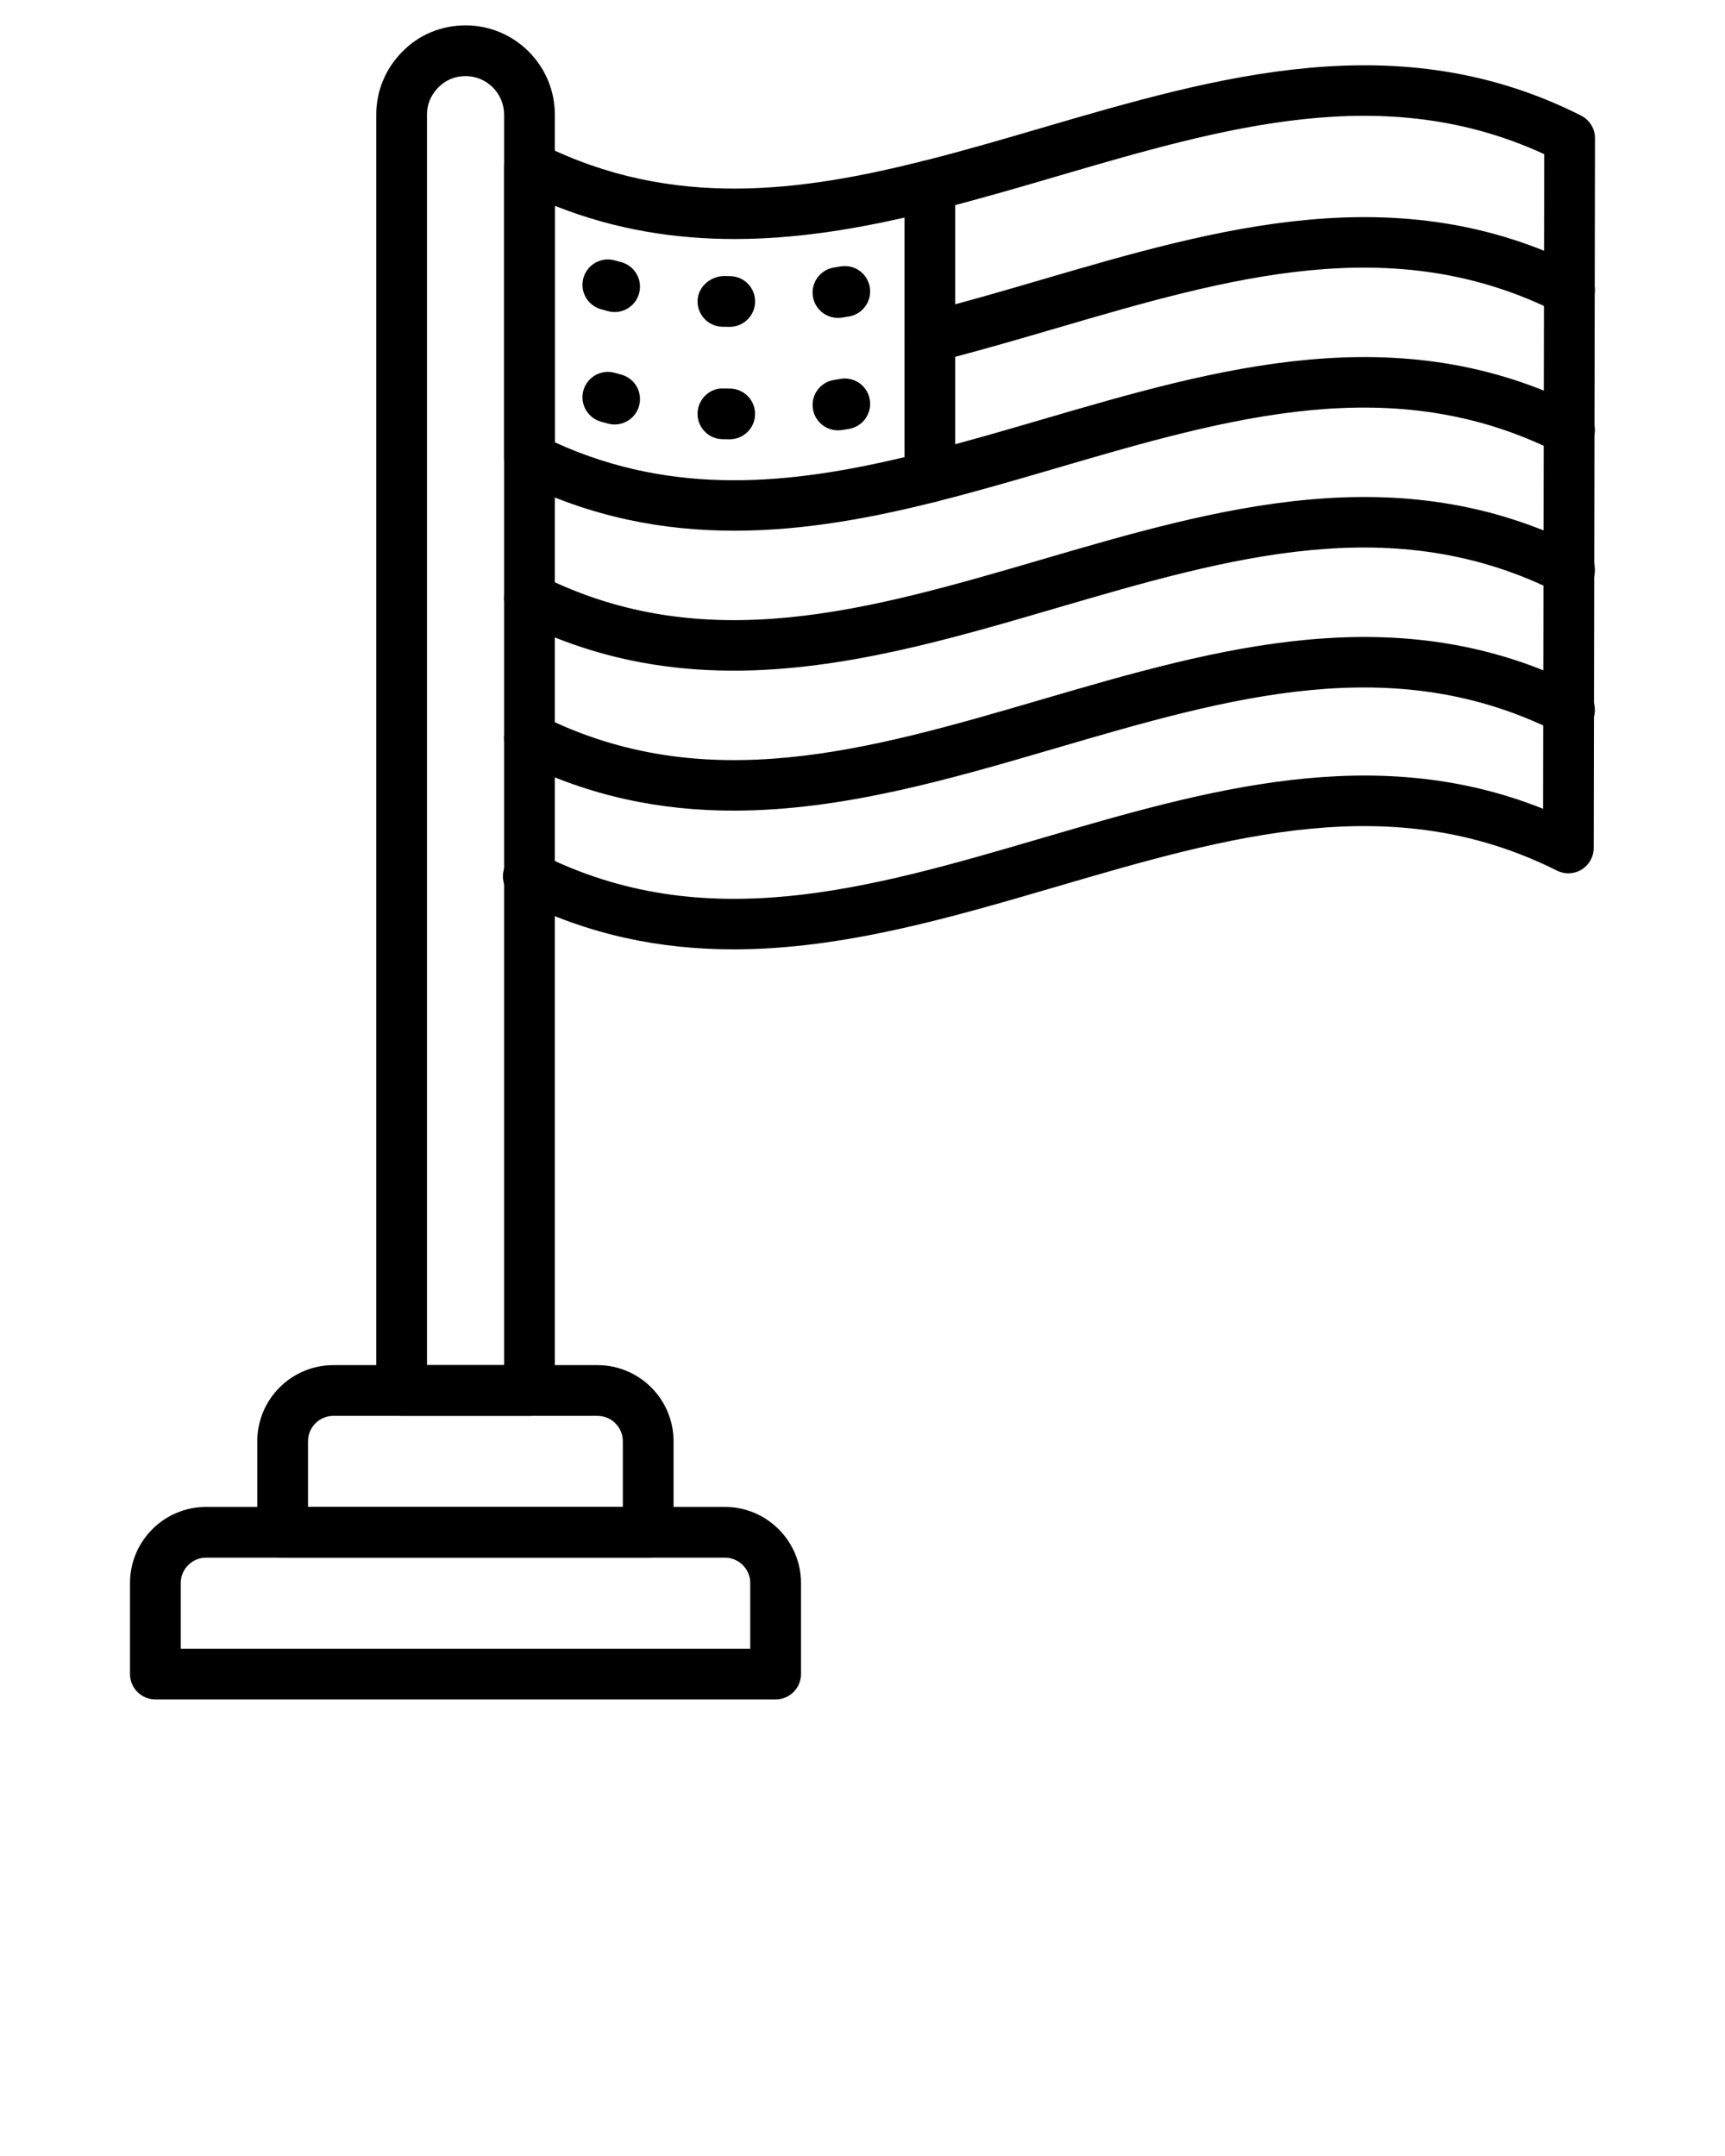 <svg xmlns="http://www.w3.org/2000/svg" xmlns:xlink="http://www.w3.org/1999/xlink" version="1.1" x="0px" y="0px" viewBox="0 0 68 85" style="enable-background:new 0 0 68 68;" xml:space="preserve"><g><g><g><g><g><path d="M28.914,37.428c-2.832,0-5.682-0.541-8.54-1.985       c-0.493-0.25-0.69-0.851-0.441-1.344c0.25-0.492,0.851-0.688,1.344-0.441       c6.491,3.282,12.954,1.389,19.796-0.616c6.433-1.883,13.069-3.828,19.755-1.156       l0.046-25.808c-6.305-2.907-12.588-1.066-19.231,0.88       c-1.552,0.455-3.156,0.924-4.745,1.323c-0.535,0.136-1.078-0.191-1.213-0.727       s0.191-1.079,0.727-1.213c1.55-0.389,3.136-0.854,4.669-1.303       c6.908-2.023,14.052-4.115,21.246-0.48C62.664,4.728,62.876,5.074,62.875,5.452       l-0.05,27.98c-0.001,0.347-0.181,0.668-0.476,0.85       c-0.295,0.182-0.663,0.197-0.973,0.042       c-6.47-3.248-12.917-1.361-19.742,0.637       C37.466,36.182,33.212,37.428,28.914,37.428z"/></g><g><path d="M28.952,20.923c-2.768,0-5.646-0.514-8.526-1.959       c-0.338-0.169-0.551-0.515-0.551-0.894v-11.5c0-0.347,0.18-0.669,0.475-0.851       c0.294-0.183,0.664-0.199,0.974-0.042c5.195,2.607,10.321,1.86,15.088,0.664       c0.298-0.077,0.615-0.008,0.858,0.181c0.243,0.189,0.385,0.48,0.385,0.789       v11.5c0,0.458-0.312,0.858-0.757,0.97C34.438,20.397,31.751,20.923,28.952,20.923z        M21.875,17.44c4.732,2.165,9.399,1.625,13.78,0.584V8.578       c-4.197,0.954-8.96,1.455-13.78-0.463V17.44z"/></g><g><path d="M20.872,55.82h-5.04c-0.552,0-1-0.448-1-1V4.52       c0-0.937,0.367-1.82,1.033-2.487C16.513,1.37,17.399,1,18.352,1       c1.941,0,3.52,1.579,3.52,3.52v50.3       C21.872,55.372,21.424,55.82,20.872,55.82z M16.832,53.82h3.04V4.52       C19.872,3.682,19.19,3,18.352,3c-0.41,0-0.788,0.156-1.065,0.439       c-0.211,0.212-0.455,0.564-0.455,1.081V53.82z"/></g><g><g><g><path d="M24.23,12.302c-0.084,0-0.169-0.01-0.254-0.033l-0.283-0.077         c-0.532-0.148-0.843-0.7-0.695-1.232c0.148-0.531,0.701-0.843,1.232-0.695         l0.253,0.069c0.534,0.14,0.854,0.687,0.713,1.221         C25.079,12.005,24.674,12.302,24.23,12.302z"/></g><g><path d="M28.765,12.886c-0.002,0-0.003,0-0.005,0l-0.279-0.003         c-0.552-0.009-0.992-0.464-0.983-1.017         c0.01-0.552,0.494-0.963,1.017-0.983l0.257,0.003         c0.552,0.003,0.998,0.453,0.995,1.005         C29.762,12.442,29.315,12.886,28.765,12.886z"/></g><g><path d="M33.032,12.533c-0.481,0-0.905-0.348-0.986-0.838         c-0.089-0.545,0.28-1.059,0.825-1.148l0.263-0.043         c0.55-0.093,1.061,0.274,1.153,0.819c0.092,0.544-0.274,1.061-0.819,1.153         l-0.273,0.045C33.14,12.529,33.085,12.533,33.032,12.533z"/></g></g><g><g><path d="M24.23,16.735c-0.084,0-0.169-0.01-0.254-0.033l-0.283-0.077         c-0.532-0.148-0.843-0.7-0.695-1.232c0.148-0.531,0.701-0.842,1.232-0.695         l0.253,0.069c0.534,0.14,0.854,0.687,0.713,1.221         C25.079,16.438,24.674,16.735,24.23,16.735z"/></g><g><path d="M28.765,17.319c-0.002,0-0.003,0-0.005,0l-0.285-0.004         c-0.552-0.012-0.99-0.47-0.978-1.022c0.012-0.552,0.482-1.003,1.022-0.978         l0.251,0.004c0.552,0.003,0.998,0.453,0.995,1.005         C29.762,16.875,29.315,17.319,28.765,17.319z"/></g><g><path d="M33.032,16.966c-0.481,0-0.905-0.348-0.986-0.838         c-0.089-0.545,0.28-1.059,0.825-1.148l0.263-0.043         c0.55-0.092,1.061,0.274,1.153,0.819c0.092,0.544-0.274,1.061-0.819,1.153         l-0.273,0.045C33.14,16.962,33.085,16.966,33.032,16.966z"/></g></g></g><g><path d="M36.657,14.291c-0.447,0-0.855-0.303-0.969-0.756       c-0.135-0.536,0.19-1.079,0.726-1.213c1.545-0.388,3.125-0.851,4.653-1.298       c6.915-2.023,14.063-4.115,21.256-0.479c0.493,0.25,0.69,0.851,0.441,1.344       s-0.85,0.691-1.344,0.441c-6.488-3.281-12.95-1.39-19.792,0.613       c-1.547,0.453-3.146,0.921-4.728,1.318       C36.819,14.281,36.737,14.291,36.657,14.291z"/></g><g><path d="M36.657,19.808c-0.447,0-0.855-0.303-0.969-0.756       c-0.135-0.536,0.19-1.079,0.726-1.213c1.545-0.388,3.126-0.851,4.655-1.298       c6.913-2.023,14.062-4.115,21.254-0.478c0.493,0.25,0.69,0.851,0.441,1.344       s-0.85,0.691-1.344,0.441c-6.488-3.281-12.949-1.39-19.79,0.612       c-1.547,0.453-3.147,0.921-4.729,1.318       C36.819,19.798,36.737,19.808,36.657,19.808z"/></g><g><path d="M28.917,26.441c-2.816,0-5.651-0.535-8.494-1.962       c-0.494-0.248-0.693-0.849-0.445-1.342c0.248-0.493,0.849-0.692,1.342-0.445       c6.475,3.251,12.922,1.364,19.749-0.634       c6.913-2.023,14.062-4.114,21.254-0.478c0.493,0.25,0.69,0.851,0.441,1.344       c-0.249,0.493-0.85,0.691-1.344,0.441c-6.488-3.281-12.949-1.39-19.79,0.612       C37.465,25.197,33.213,26.441,28.917,26.441z"/></g><g><path d="M28.917,31.959c-2.816,0-5.651-0.535-8.494-1.962       c-0.494-0.248-0.693-0.849-0.445-1.342c0.248-0.494,0.849-0.693,1.342-0.445       c6.475,3.251,12.922,1.364,19.748-0.634       c6.914-2.022,14.062-4.114,21.254-0.478c0.493,0.25,0.69,0.851,0.441,1.344       c-0.249,0.492-0.85,0.691-1.344,0.441c-6.488-3.282-12.949-1.39-19.79,0.612       C37.465,30.715,33.213,31.959,28.917,31.959z"/></g></g></g><g><path d="M30.575,67H6.125c-0.552,0-1-0.448-1-1v-3.59c0-1.654,1.346-3,3-3h20.45     c1.654,0,3,1.346,3,3V66C31.575,66.552,31.127,67,30.575,67z M7.125,65h22.45v-2.59     c0-0.551-0.449-1-1-1H8.125c-0.551,0-1,0.449-1,1V65z"/></g><g><path d="M25.552,61.41H11.142c-0.552,0-1-0.448-1-1v-3.59c0-1.654,1.346-3,3-3h10.41     c1.654,0,3,1.346,3,3v3.59C26.552,60.962,26.104,61.41,25.552,61.41z      M12.142,59.41h12.41v-2.59c0-0.551-0.449-1-1-1H13.142c-0.551,0-1,0.449-1,1V59.41z     "/></g></g></g></svg>
